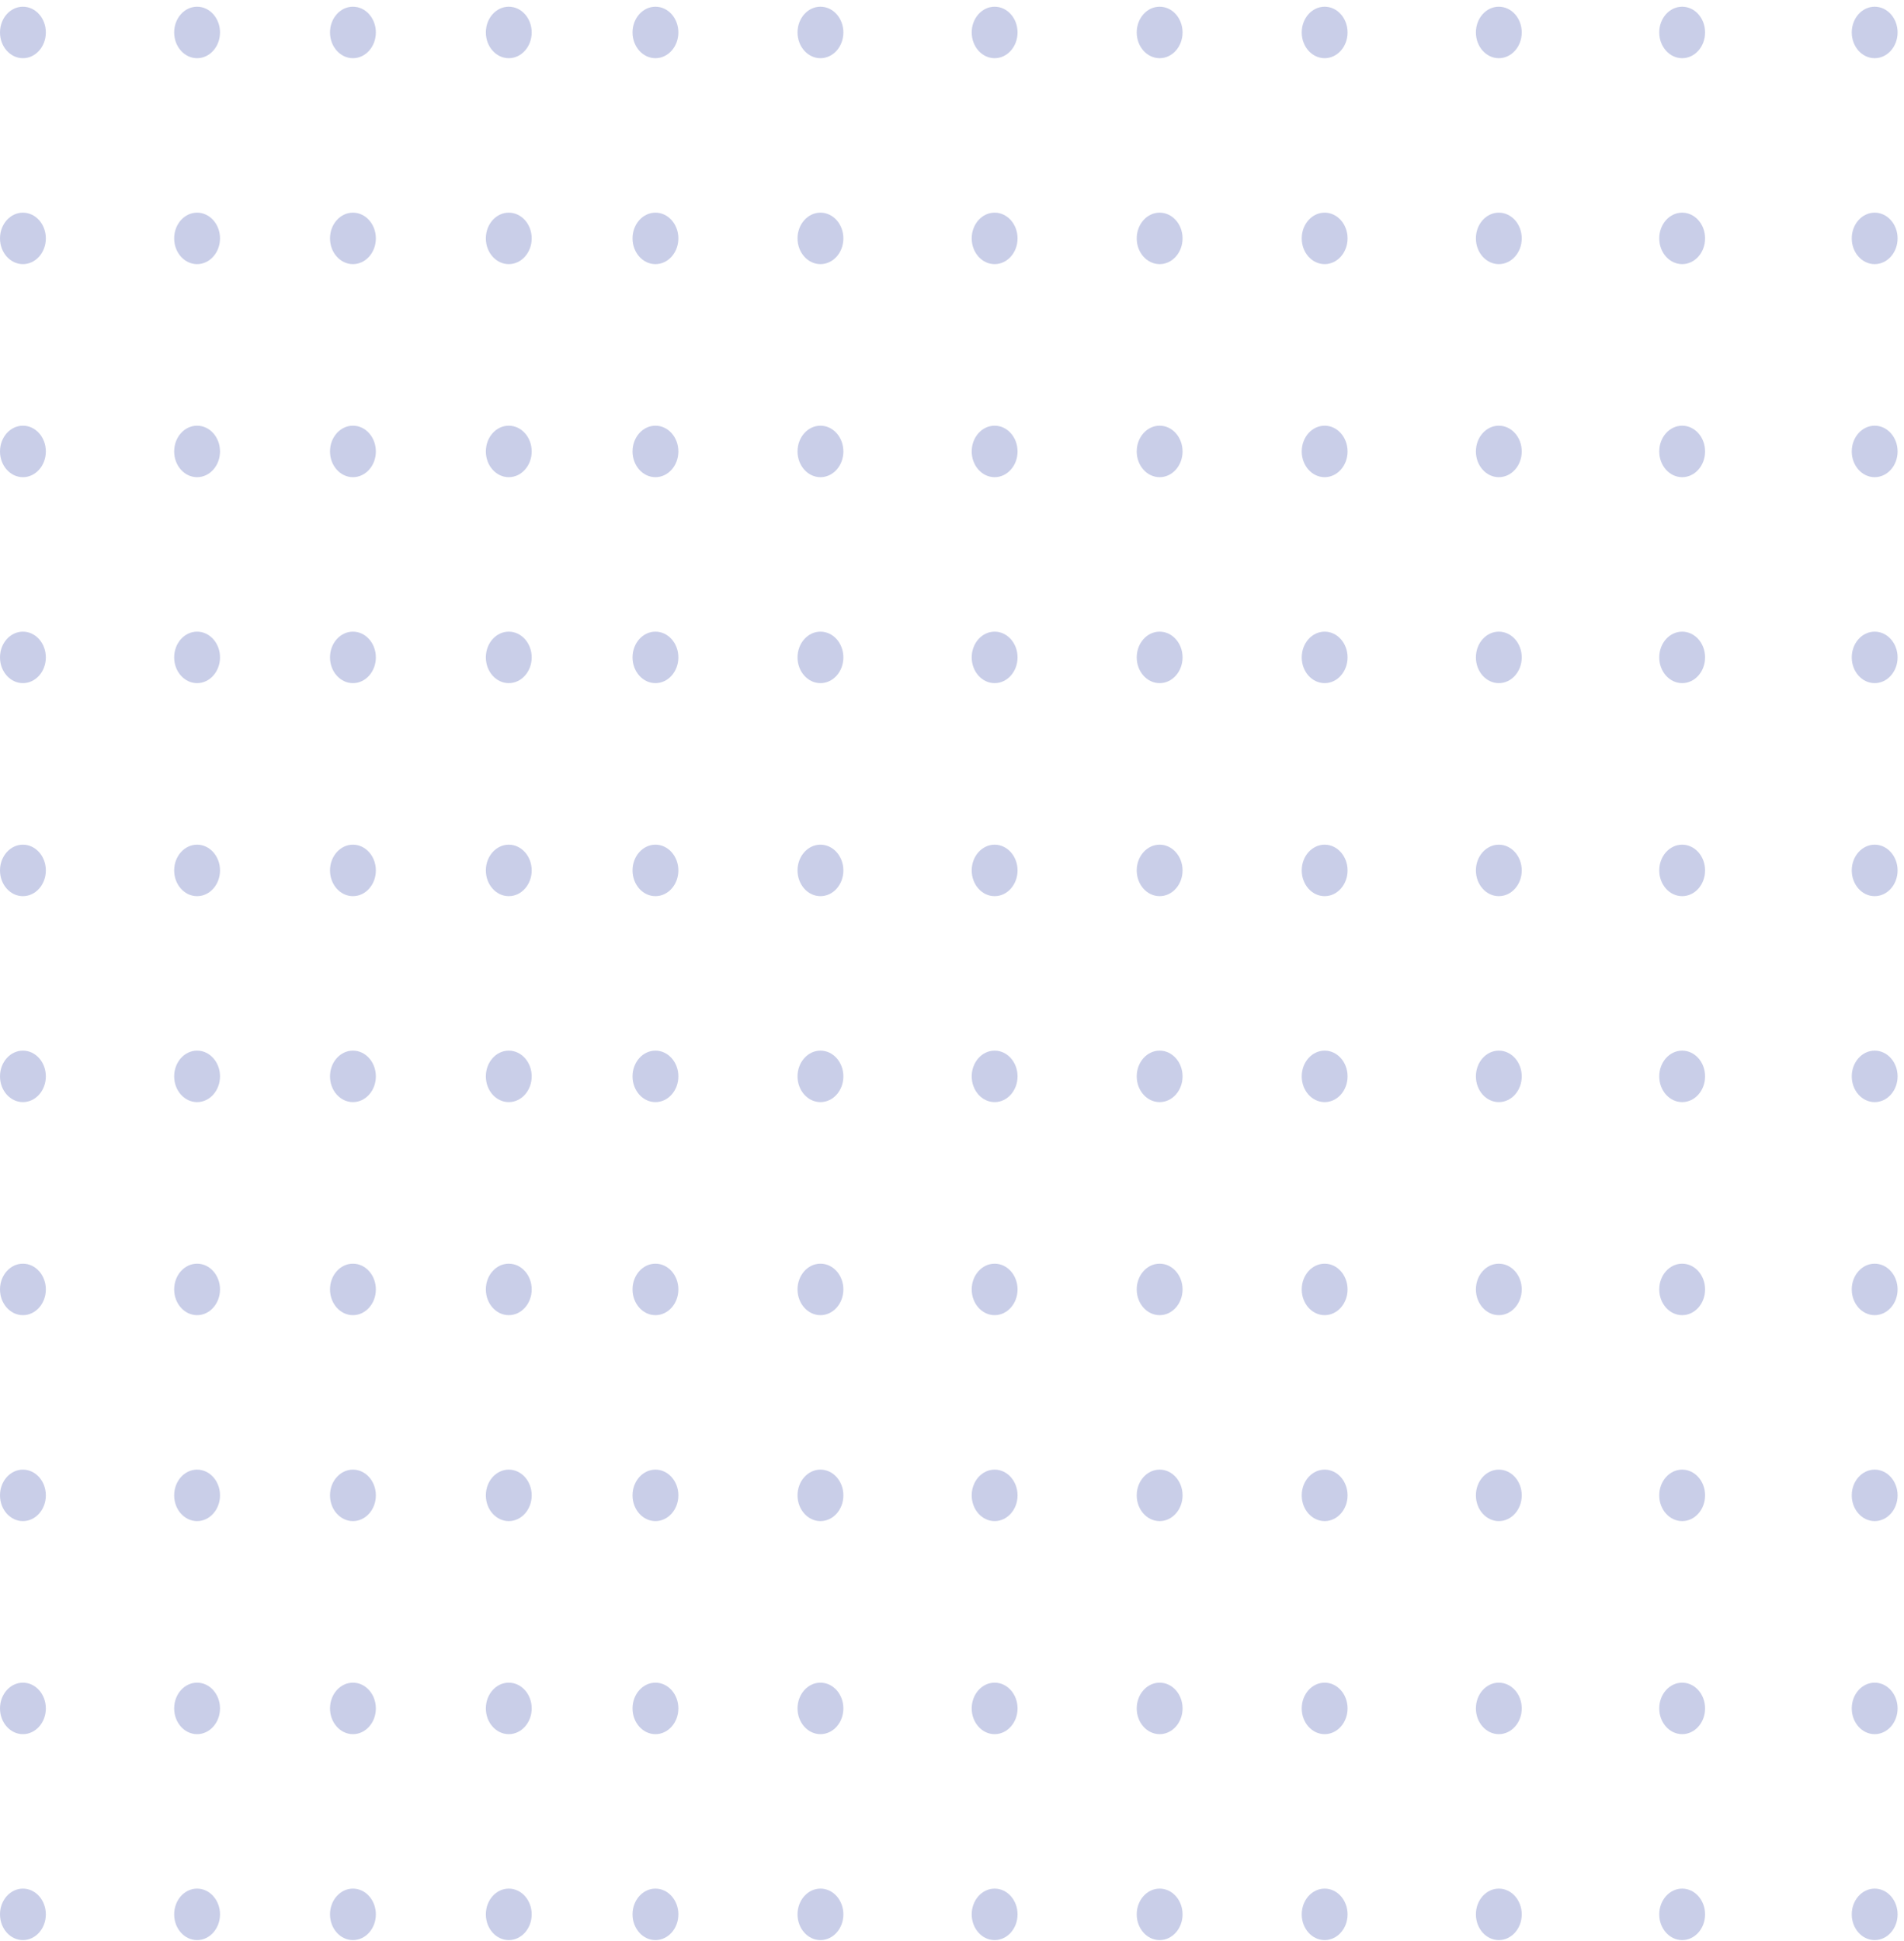 <svg width="263" height="268" viewBox="0 0 263 268" fill="none" xmlns="http://www.w3.org/2000/svg">
<ellipse cx="3.166" cy="4.481" rx="3.166" ry="3.555" fill="#949ED2" fill-opacity="0.5"/>
<ellipse cx="3.166" cy="32.922" rx="3.166" ry="3.555" fill="#949ED2" fill-opacity="0.5"/>
<ellipse cx="27.224" cy="4.481" rx="3.166" ry="3.555" fill="#949ED2" fill-opacity="0.5"/>
<ellipse cx="27.224" cy="32.922" rx="3.166" ry="3.555" fill="#949ED2" fill-opacity="0.5"/>
<ellipse cx="48.751" cy="4.481" rx="3.166" ry="3.555" fill="#949ED2" fill-opacity="0.5"/>
<ellipse cx="48.751" cy="32.922" rx="3.166" ry="3.555" fill="#949ED2" fill-opacity="0.5"/>
<ellipse cx="70.277" cy="4.481" rx="3.166" ry="3.555" fill="#949ED2" fill-opacity="0.5"/>
<ellipse cx="70.277" cy="32.922" rx="3.166" ry="3.555" fill="#949ED2" fill-opacity="0.5"/>
<ellipse cx="90.537" cy="4.481" rx="3.166" ry="3.555" fill="#949ED2" fill-opacity="0.5"/>
<ellipse cx="90.537" cy="32.922" rx="3.166" ry="3.555" fill="#949ED2" fill-opacity="0.5"/>
<ellipse cx="113.33" cy="4.481" rx="3.166" ry="3.555" fill="#949ED2" fill-opacity="0.5"/>
<ellipse cx="113.33" cy="32.922" rx="3.166" ry="3.555" fill="#949ED2" fill-opacity="0.5"/>
<ellipse cx="137.389" cy="4.481" rx="3.166" ry="3.555" fill="#949ED2" fill-opacity="0.5"/>
<ellipse cx="137.389" cy="32.922" rx="3.166" ry="3.555" fill="#949ED2" fill-opacity="0.5"/>
<ellipse cx="160.181" cy="4.481" rx="3.166" ry="3.555" fill="#949ED2" fill-opacity="0.5"/>
<ellipse cx="160.181" cy="32.922" rx="3.166" ry="3.555" fill="#949ED2" fill-opacity="0.5"/>
<ellipse cx="182.974" cy="4.481" rx="3.166" ry="3.555" fill="#949ED2" fill-opacity="0.5"/>
<ellipse cx="182.974" cy="32.922" rx="3.166" ry="3.555" fill="#949ED2" fill-opacity="0.5"/>
<ellipse cx="207.033" cy="4.481" rx="3.166" ry="3.555" fill="#949ED2" fill-opacity="0.5"/>
<ellipse cx="207.033" cy="32.922" rx="3.166" ry="3.555" fill="#949ED2" fill-opacity="0.5"/>
<ellipse cx="232.358" cy="4.481" rx="3.166" ry="3.555" fill="#949ED2" fill-opacity="0.5"/>
<ellipse cx="232.358" cy="32.922" rx="3.166" ry="3.555" fill="#949ED2" fill-opacity="0.5"/>
<ellipse cx="258.949" cy="4.481" rx="3.166" ry="3.555" fill="#949ED2" fill-opacity="0.5"/>
<ellipse cx="258.949" cy="32.922" rx="3.166" ry="3.555" fill="#949ED2" fill-opacity="0.5"/>
<ellipse cx="3.166" cy="62.343" rx="3.166" ry="3.555" fill="#949ED2" fill-opacity="0.5"/>
<ellipse cx="3.166" cy="90.785" rx="3.166" ry="3.555" fill="#949ED2" fill-opacity="0.5"/>
<ellipse cx="27.224" cy="62.343" rx="3.166" ry="3.555" fill="#949ED2" fill-opacity="0.5"/>
<ellipse cx="27.224" cy="90.785" rx="3.166" ry="3.555" fill="#949ED2" fill-opacity="0.5"/>
<ellipse cx="48.751" cy="62.343" rx="3.166" ry="3.555" fill="#949ED2" fill-opacity="0.5"/>
<ellipse cx="48.751" cy="90.785" rx="3.166" ry="3.555" fill="#949ED2" fill-opacity="0.5"/>
<ellipse cx="70.277" cy="62.343" rx="3.166" ry="3.555" fill="#949ED2" fill-opacity="0.5"/>
<ellipse cx="70.277" cy="90.785" rx="3.166" ry="3.555" fill="#949ED2" fill-opacity="0.5"/>
<ellipse cx="90.537" cy="62.343" rx="3.166" ry="3.555" fill="#949ED2" fill-opacity="0.5"/>
<ellipse cx="90.537" cy="90.785" rx="3.166" ry="3.555" fill="#949ED2" fill-opacity="0.5"/>
<ellipse cx="113.33" cy="62.343" rx="3.166" ry="3.555" fill="#949ED2" fill-opacity="0.5"/>
<ellipse cx="113.33" cy="90.785" rx="3.166" ry="3.555" fill="#949ED2" fill-opacity="0.5"/>
<ellipse cx="137.389" cy="62.343" rx="3.166" ry="3.555" fill="#949ED2" fill-opacity="0.5"/>
<ellipse cx="137.389" cy="90.785" rx="3.166" ry="3.555" fill="#949ED2" fill-opacity="0.5"/>
<ellipse cx="160.181" cy="62.343" rx="3.166" ry="3.555" fill="#949ED2" fill-opacity="0.5"/>
<ellipse cx="160.181" cy="90.785" rx="3.166" ry="3.555" fill="#949ED2" fill-opacity="0.5"/>
<ellipse cx="182.974" cy="62.343" rx="3.166" ry="3.555" fill="#949ED2" fill-opacity="0.5"/>
<ellipse cx="182.974" cy="90.785" rx="3.166" ry="3.555" fill="#949ED2" fill-opacity="0.5"/>
<ellipse cx="207.033" cy="62.343" rx="3.166" ry="3.555" fill="#949ED2" fill-opacity="0.5"/>
<ellipse cx="207.033" cy="90.785" rx="3.166" ry="3.555" fill="#949ED2" fill-opacity="0.5"/>
<ellipse cx="232.358" cy="62.343" rx="3.166" ry="3.555" fill="#949ED2" fill-opacity="0.5"/>
<ellipse cx="232.358" cy="90.785" rx="3.166" ry="3.555" fill="#949ED2" fill-opacity="0.5"/>
<ellipse cx="258.949" cy="62.343" rx="3.166" ry="3.555" fill="#949ED2" fill-opacity="0.5"/>
<ellipse cx="258.949" cy="90.785" rx="3.166" ry="3.555" fill="#949ED2" fill-opacity="0.5"/>
<ellipse cx="3.166" cy="120.205" rx="3.166" ry="3.555" fill="#949ED2" fill-opacity="0.5"/>
<ellipse cx="3.166" cy="148.646" rx="3.166" ry="3.555" fill="#949ED2" fill-opacity="0.5"/>
<ellipse cx="27.224" cy="120.205" rx="3.166" ry="3.555" fill="#949ED2" fill-opacity="0.5"/>
<ellipse cx="27.224" cy="148.646" rx="3.166" ry="3.555" fill="#949ED2" fill-opacity="0.5"/>
<ellipse cx="48.751" cy="120.205" rx="3.166" ry="3.555" fill="#949ED2" fill-opacity="0.5"/>
<ellipse cx="48.751" cy="148.646" rx="3.166" ry="3.555" fill="#949ED2" fill-opacity="0.5"/>
<ellipse cx="70.277" cy="120.205" rx="3.166" ry="3.555" fill="#949ED2" fill-opacity="0.5"/>
<ellipse cx="70.277" cy="148.646" rx="3.166" ry="3.555" fill="#949ED2" fill-opacity="0.5"/>
<ellipse cx="90.537" cy="120.205" rx="3.166" ry="3.555" fill="#949ED2" fill-opacity="0.5"/>
<ellipse cx="90.537" cy="148.646" rx="3.166" ry="3.555" fill="#949ED2" fill-opacity="0.5"/>
<ellipse cx="113.33" cy="120.205" rx="3.166" ry="3.555" fill="#949ED2" fill-opacity="0.5"/>
<ellipse cx="113.33" cy="148.646" rx="3.166" ry="3.555" fill="#949ED2" fill-opacity="0.5"/>
<ellipse cx="137.389" cy="120.205" rx="3.166" ry="3.555" fill="#949ED2" fill-opacity="0.5"/>
<ellipse cx="137.389" cy="148.646" rx="3.166" ry="3.555" fill="#949ED2" fill-opacity="0.5"/>
<ellipse cx="160.181" cy="120.205" rx="3.166" ry="3.555" fill="#949ED2" fill-opacity="0.5"/>
<ellipse cx="160.181" cy="148.646" rx="3.166" ry="3.555" fill="#949ED2" fill-opacity="0.5"/>
<ellipse cx="182.974" cy="120.205" rx="3.166" ry="3.555" fill="#949ED2" fill-opacity="0.5"/>
<ellipse cx="182.974" cy="148.646" rx="3.166" ry="3.555" fill="#949ED2" fill-opacity="0.5"/>
<ellipse cx="207.033" cy="120.205" rx="3.166" ry="3.555" fill="#949ED2" fill-opacity="0.5"/>
<ellipse cx="207.033" cy="148.646" rx="3.166" ry="3.555" fill="#949ED2" fill-opacity="0.5"/>
<ellipse cx="232.358" cy="120.205" rx="3.166" ry="3.555" fill="#949ED2" fill-opacity="0.5"/>
<ellipse cx="232.358" cy="148.646" rx="3.166" ry="3.555" fill="#949ED2" fill-opacity="0.5"/>
<ellipse cx="258.949" cy="120.205" rx="3.166" ry="3.555" fill="#949ED2" fill-opacity="0.5"/>
<ellipse cx="258.949" cy="148.646" rx="3.166" ry="3.555" fill="#949ED2" fill-opacity="0.5"/>
<ellipse cx="3.166" cy="178.067" rx="3.166" ry="3.555" fill="#949ED2" fill-opacity="0.5"/>
<ellipse cx="3.166" cy="206.508" rx="3.166" ry="3.555" fill="#949ED2" fill-opacity="0.5"/>
<ellipse cx="27.224" cy="178.067" rx="3.166" ry="3.555" fill="#949ED2" fill-opacity="0.5"/>
<ellipse cx="27.224" cy="206.508" rx="3.166" ry="3.555" fill="#949ED2" fill-opacity="0.5"/>
<ellipse cx="48.751" cy="178.067" rx="3.166" ry="3.555" fill="#949ED2" fill-opacity="0.5"/>
<ellipse cx="48.751" cy="206.508" rx="3.166" ry="3.555" fill="#949ED2" fill-opacity="0.5"/>
<ellipse cx="70.277" cy="178.067" rx="3.166" ry="3.555" fill="#949ED2" fill-opacity="0.5"/>
<ellipse cx="70.277" cy="206.508" rx="3.166" ry="3.555" fill="#949ED2" fill-opacity="0.5"/>
<ellipse cx="90.537" cy="178.067" rx="3.166" ry="3.555" fill="#949ED2" fill-opacity="0.5"/>
<ellipse cx="90.537" cy="206.508" rx="3.166" ry="3.555" fill="#949ED2" fill-opacity="0.5"/>
<ellipse cx="113.33" cy="178.067" rx="3.166" ry="3.555" fill="#949ED2" fill-opacity="0.5"/>
<ellipse cx="113.33" cy="206.508" rx="3.166" ry="3.555" fill="#949ED2" fill-opacity="0.5"/>
<ellipse cx="137.389" cy="178.067" rx="3.166" ry="3.555" fill="#949ED2" fill-opacity="0.5"/>
<ellipse cx="137.389" cy="206.508" rx="3.166" ry="3.555" fill="#949ED2" fill-opacity="0.5"/>
<ellipse cx="160.181" cy="178.067" rx="3.166" ry="3.555" fill="#949ED2" fill-opacity="0.5"/>
<ellipse cx="160.181" cy="206.508" rx="3.166" ry="3.555" fill="#949ED2" fill-opacity="0.5"/>
<ellipse cx="182.974" cy="178.067" rx="3.166" ry="3.555" fill="#949ED2" fill-opacity="0.5"/>
<ellipse cx="182.974" cy="206.508" rx="3.166" ry="3.555" fill="#949ED2" fill-opacity="0.5"/>
<ellipse cx="207.033" cy="178.067" rx="3.166" ry="3.555" fill="#949ED2" fill-opacity="0.5"/>
<ellipse cx="207.033" cy="206.508" rx="3.166" ry="3.555" fill="#949ED2" fill-opacity="0.5"/>
<ellipse cx="232.358" cy="178.067" rx="3.166" ry="3.555" fill="#949ED2" fill-opacity="0.5"/>
<ellipse cx="232.358" cy="206.508" rx="3.166" ry="3.555" fill="#949ED2" fill-opacity="0.5"/>
<ellipse cx="258.949" cy="178.067" rx="3.166" ry="3.555" fill="#949ED2" fill-opacity="0.5"/>
<ellipse cx="258.949" cy="206.508" rx="3.166" ry="3.555" fill="#949ED2" fill-opacity="0.5"/>
<ellipse cx="3.166" cy="235.93" rx="3.166" ry="3.555" fill="#949ED2" fill-opacity="0.5"/>
<ellipse cx="3.166" cy="264.371" rx="3.166" ry="3.555" fill="#949ED2" fill-opacity="0.5"/>
<ellipse cx="27.224" cy="235.93" rx="3.166" ry="3.555" fill="#949ED2" fill-opacity="0.5"/>
<ellipse cx="27.224" cy="264.371" rx="3.166" ry="3.555" fill="#949ED2" fill-opacity="0.5"/>
<ellipse cx="48.751" cy="235.93" rx="3.166" ry="3.555" fill="#949ED2" fill-opacity="0.5"/>
<ellipse cx="48.751" cy="264.371" rx="3.166" ry="3.555" fill="#949ED2" fill-opacity="0.5"/>
<ellipse cx="70.277" cy="235.93" rx="3.166" ry="3.555" fill="#949ED2" fill-opacity="0.5"/>
<ellipse cx="70.277" cy="264.371" rx="3.166" ry="3.555" fill="#949ED2" fill-opacity="0.5"/>
<ellipse cx="90.537" cy="235.93" rx="3.166" ry="3.555" fill="#949ED2" fill-opacity="0.5"/>
<ellipse cx="90.537" cy="264.371" rx="3.166" ry="3.555" fill="#949ED2" fill-opacity="0.5"/>
<ellipse cx="113.33" cy="235.93" rx="3.166" ry="3.555" fill="#949ED2" fill-opacity="0.5"/>
<ellipse cx="113.33" cy="264.371" rx="3.166" ry="3.555" fill="#949ED2" fill-opacity="0.5"/>
<ellipse cx="137.389" cy="235.93" rx="3.166" ry="3.555" fill="#949ED2" fill-opacity="0.5"/>
<ellipse cx="137.389" cy="264.371" rx="3.166" ry="3.555" fill="#949ED2" fill-opacity="0.5"/>
<ellipse cx="160.181" cy="235.93" rx="3.166" ry="3.555" fill="#949ED2" fill-opacity="0.5"/>
<ellipse cx="160.181" cy="264.371" rx="3.166" ry="3.555" fill="#949ED2" fill-opacity="0.5"/>
<ellipse cx="182.974" cy="235.93" rx="3.166" ry="3.555" fill="#949ED2" fill-opacity="0.5"/>
<ellipse cx="182.974" cy="264.371" rx="3.166" ry="3.555" fill="#949ED2" fill-opacity="0.5"/>
<ellipse cx="207.033" cy="235.93" rx="3.166" ry="3.555" fill="#949ED2" fill-opacity="0.5"/>
<ellipse cx="207.033" cy="264.371" rx="3.166" ry="3.555" fill="#949ED2" fill-opacity="0.5"/>
<ellipse cx="232.358" cy="235.93" rx="3.166" ry="3.555" fill="#949ED2" fill-opacity="0.5"/>
<ellipse cx="232.358" cy="264.371" rx="3.166" ry="3.555" fill="#949ED2" fill-opacity="0.5"/>
<ellipse cx="258.949" cy="235.93" rx="3.166" ry="3.555" fill="#949ED2" fill-opacity="0.5"/>
<ellipse cx="258.949" cy="264.371" rx="3.166" ry="3.555" fill="#949ED2" fill-opacity="0.5"/>
</svg>
